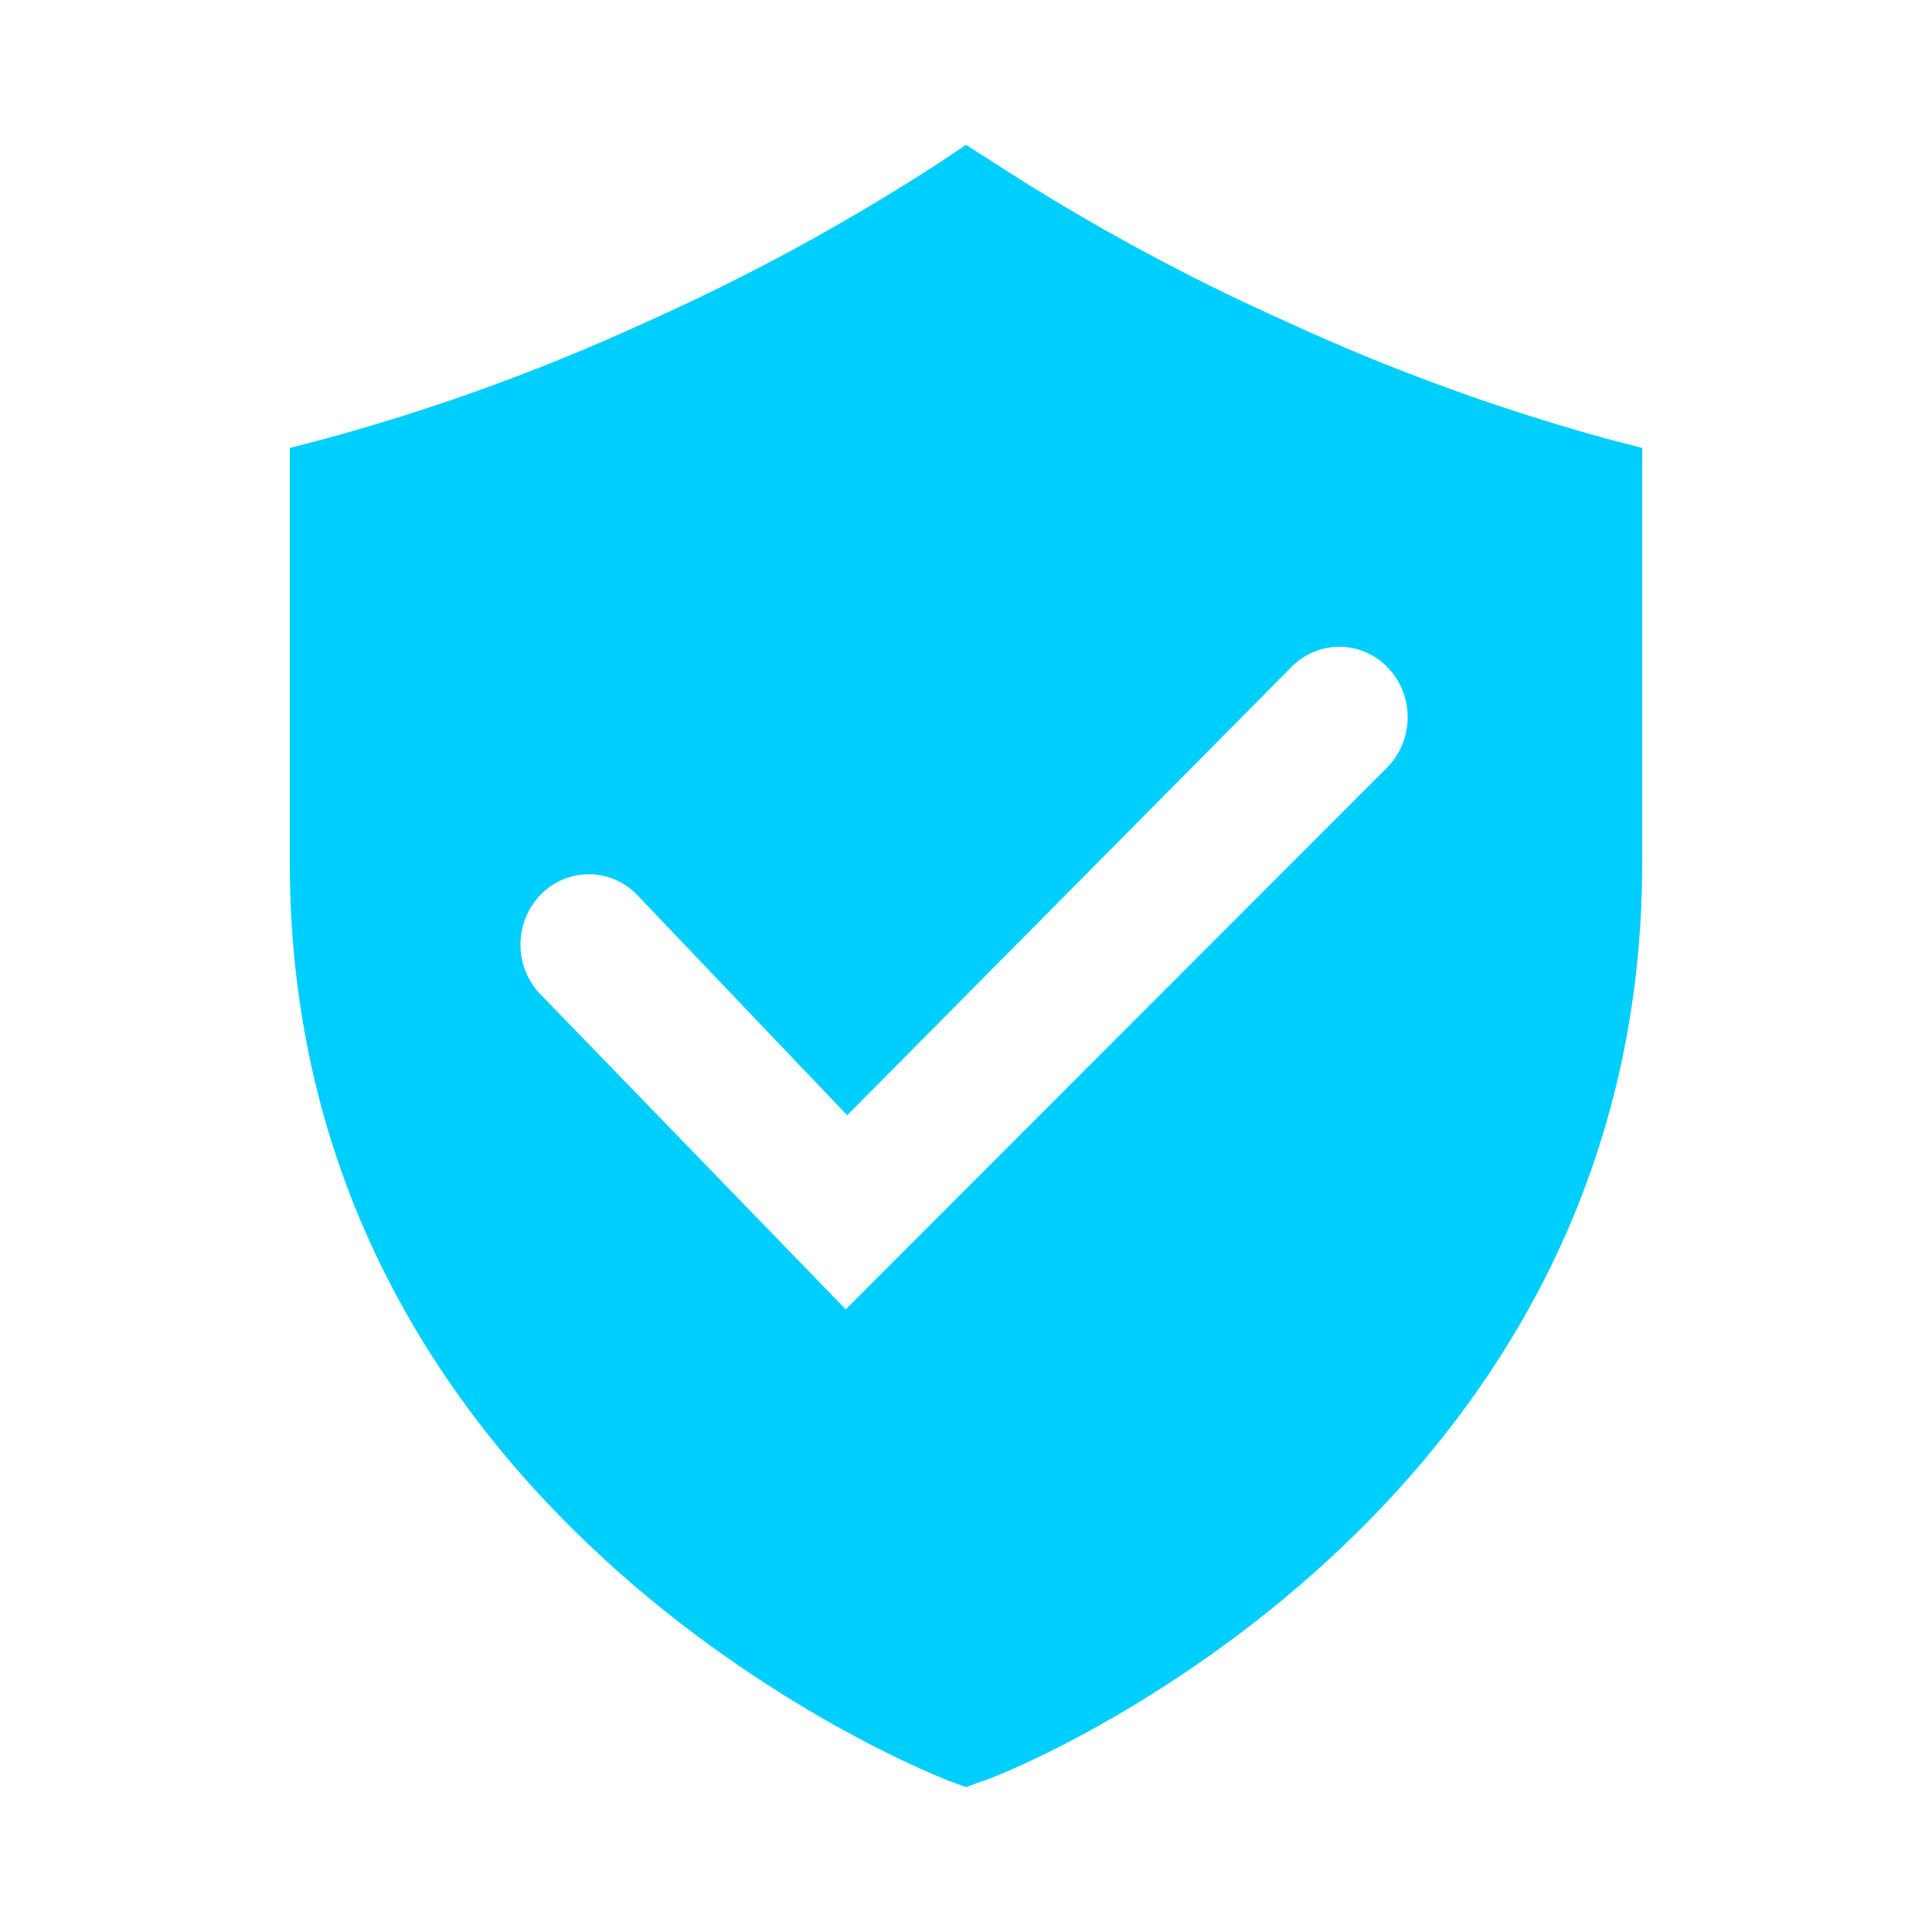 <svg width="40" height="40" viewBox="0 0 40 40" fill="none" xmlns="http://www.w3.org/2000/svg">
<g clip-path="url(#clip0_302_584)">
<path d="M33.25 9.079C30.984 8.456 28.77 7.646 26.63 6.658C24.524 5.717 22.492 4.611 20.55 3.35L20 3L19.46 3.361C17.518 4.621 15.486 5.727 13.38 6.668C11.236 7.653 9.019 8.46 6.75 9.079L6 9.275V17.867C6 31.663 19.53 36.825 19.66 36.876L20 37L20.34 36.876C20.48 36.876 34 31.673 34 17.867V9.275L33.25 9.079ZM28.68 15.93L17.51 27.109L11.19 20.587C10.925 20.314 10.776 19.943 10.776 19.557C10.776 19.171 10.925 18.8 11.19 18.527C11.455 18.253 11.815 18.1 12.19 18.1C12.565 18.1 12.925 18.253 13.19 18.527L17.54 23.091L26.73 13.818C26.861 13.683 27.017 13.576 27.189 13.502C27.36 13.429 27.544 13.391 27.73 13.391C27.916 13.391 28.1 13.429 28.271 13.502C28.443 13.576 28.599 13.683 28.73 13.818C28.861 13.954 28.965 14.114 29.037 14.291C29.108 14.468 29.144 14.657 29.144 14.848C29.144 15.04 29.108 15.229 29.037 15.406C28.965 15.583 28.861 15.743 28.73 15.879L28.68 15.93Z" fill="#00CFFD"/>
</g>
<defs>
<clipPath id="clip0_302_584">
<rect width="40" height="40" fill="white"/>
</clipPath>
</defs>
</svg>
